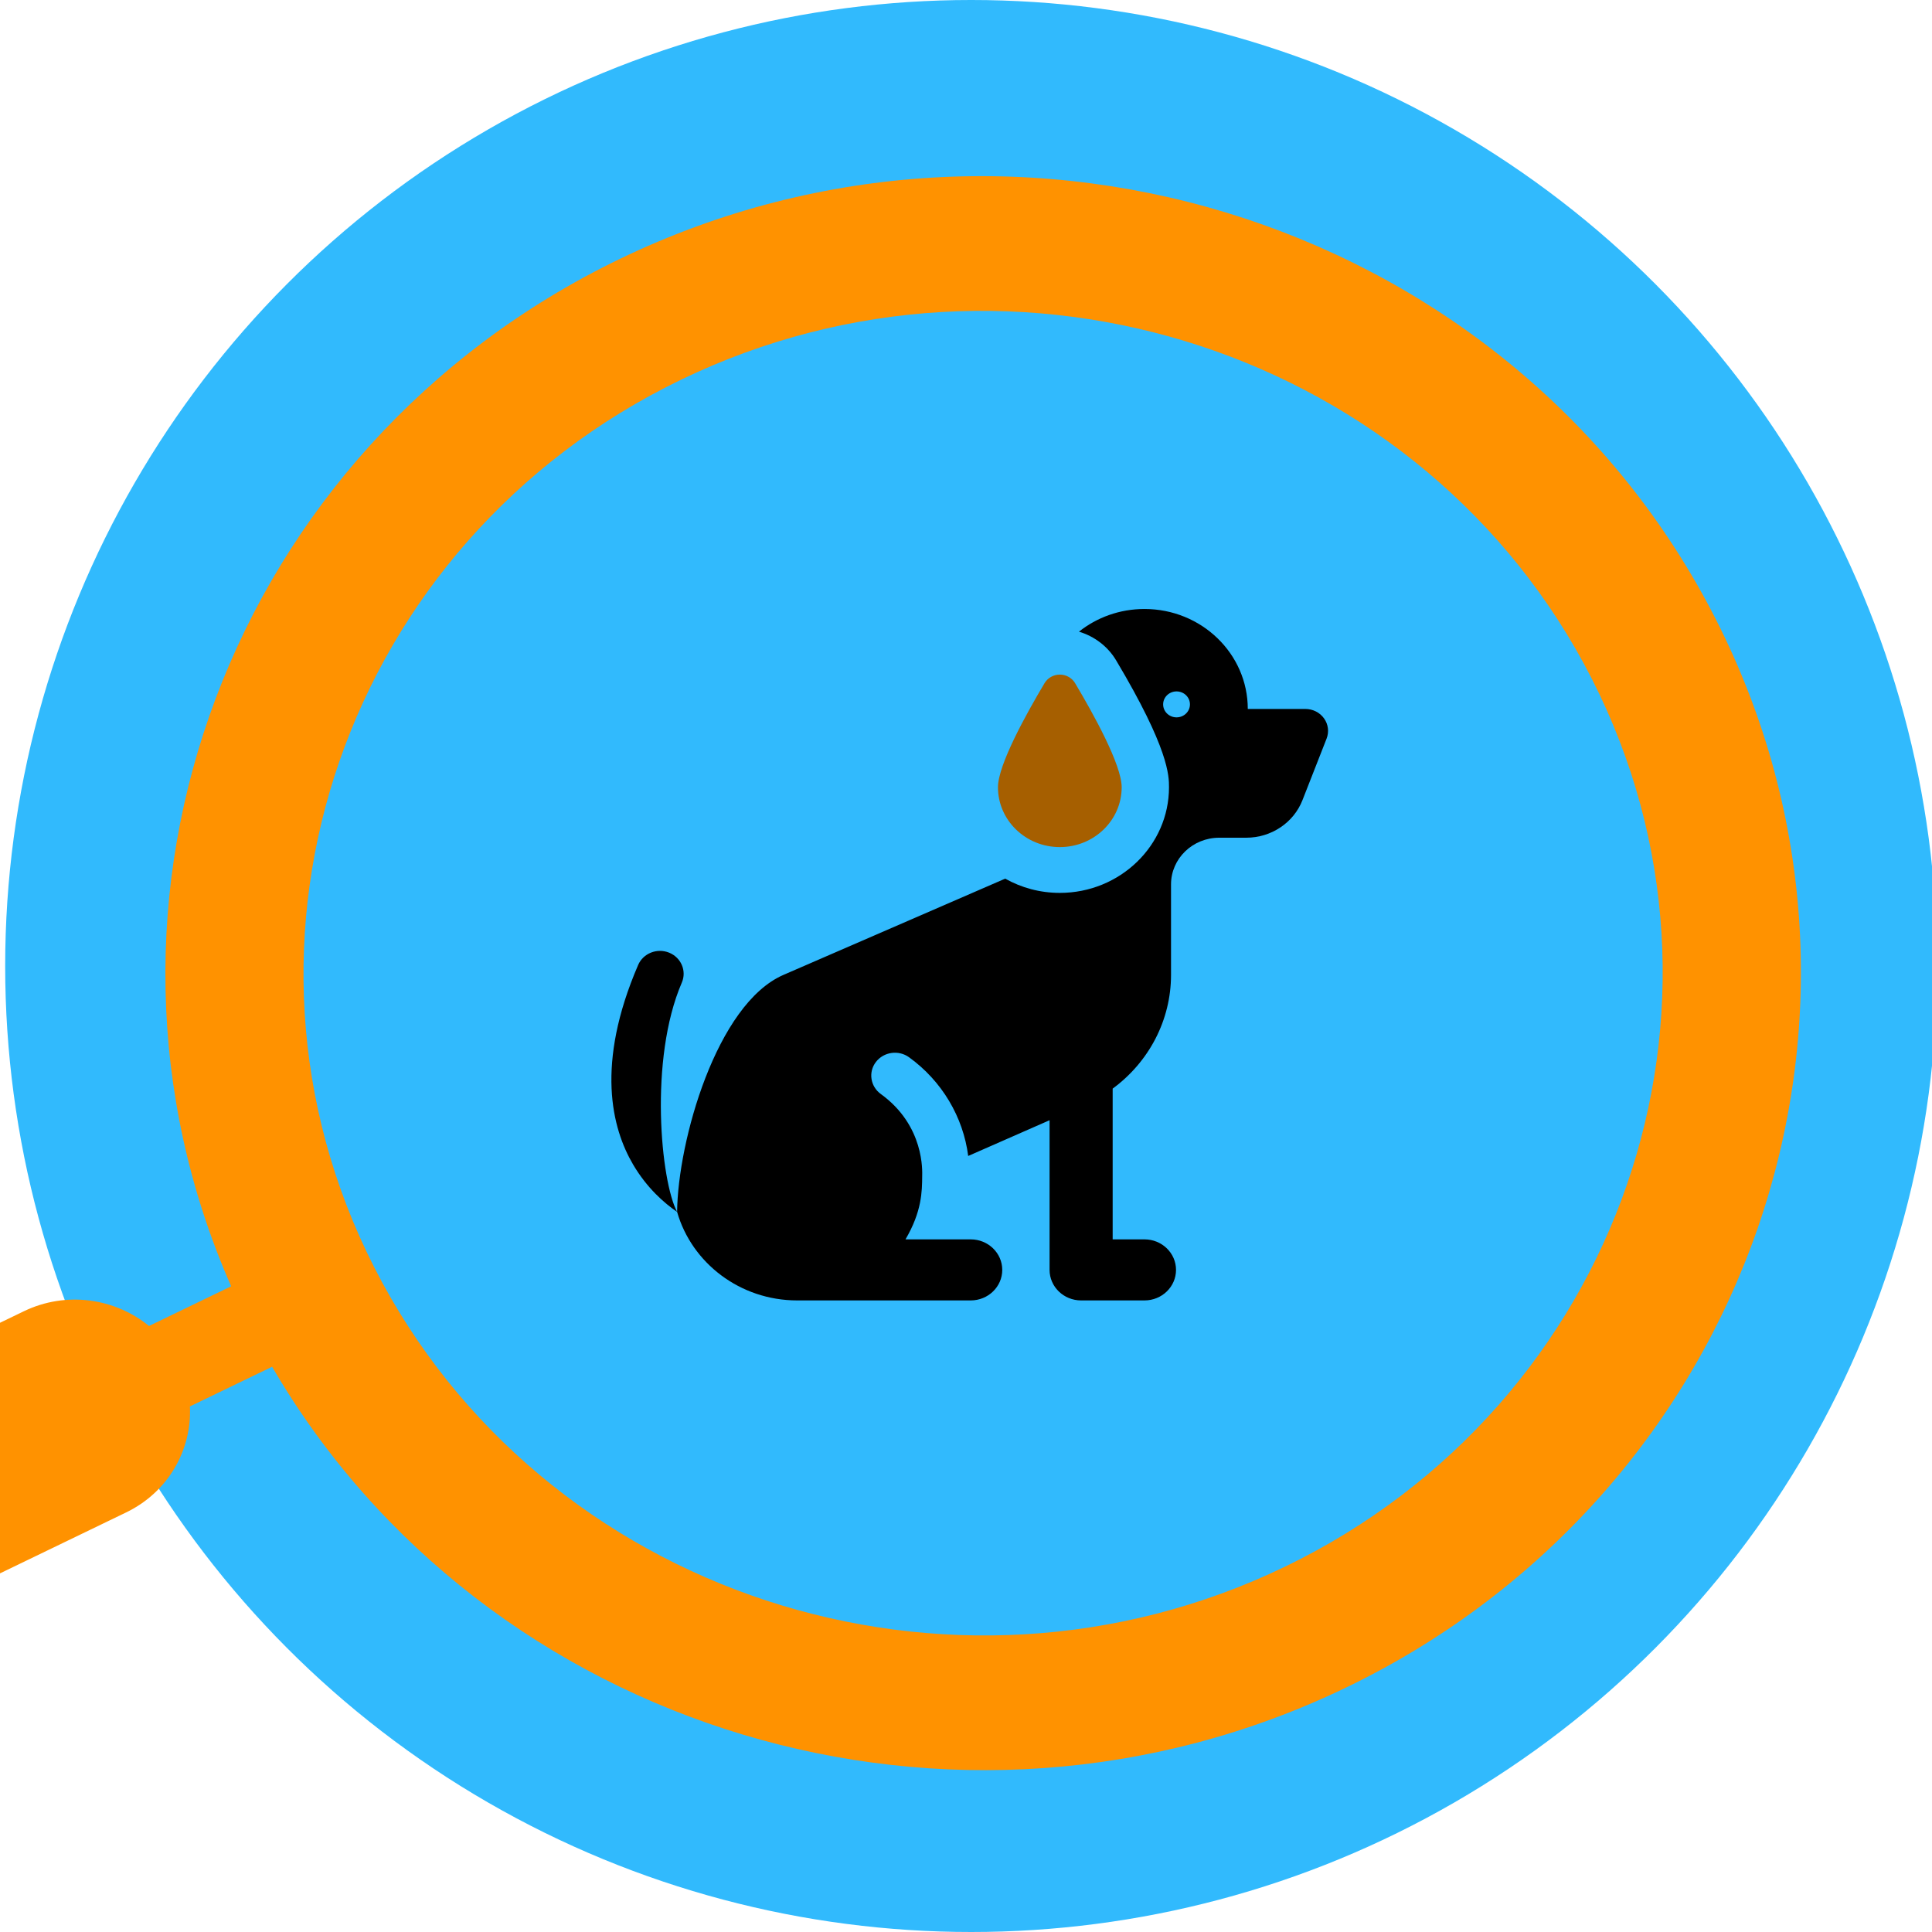<?xml version="1.0" encoding="UTF-8" standalone="no"?>
<!-- Generator: Adobe Illustrator 19.0.0, SVG Export Plug-In . SVG Version: 6.00 Build 0)  -->

<svg
   xmlns:dc="http://purl.org/dc/elements/1.1/"
   xmlns:cc="http://creativecommons.org/ns#"
   xmlns:rdf="http://www.w3.org/1999/02/22-rdf-syntax-ns#"
   xmlns:svg="http://www.w3.org/2000/svg"
   xmlns="http://www.w3.org/2000/svg"
   xmlns:sodipodi="http://sodipodi.sourceforge.net/DTD/sodipodi-0.dtd"
   xmlns:inkscape="http://www.inkscape.org/namespaces/inkscape"
   version="1.1"
   id="Layer_1"
   x="0px"
   y="0px"
   viewBox="0 0 512 512"
   style="enable-background:new 0 0 512 512;"
   xml:space="preserve"
   sodipodi:docname="search_pet.svg"
   inkscape:version="0.92.1 r15371"><defs
   id="defs4558" /><sodipodi:namedview
   pagecolor="#ffffff"
   bordercolor="#666666"
   borderopacity="1"
   objecttolerance="10"
   gridtolerance="10"
   guidetolerance="10"
   inkscape:pageopacity="0"
   inkscape:pageshadow="2"
   inkscape:window-width="1366"
   inkscape:window-height="705"
   id="namedview4556"
   showgrid="false"
   inkscape:zoom="1.4418349"
   inkscape:cx="152.99905"
   inkscape:cy="238.95488"
   inkscape:window-x="-8"
   inkscape:window-y="-8"
   inkscape:window-maximized="1"
   inkscape:current-layer="Layer_1"
   inkscape:measure-start="0,0"
   inkscape:measure-end="0,0" />
<circle
   style="fill:#31bafd"
   cx="257.373"
   cy="256"
   r="256"
   id="circle4485" />











<g
   id="g4525">
</g>
<g
   id="g4527">
</g>
<g
   id="g4529">
</g>
<g
   id="g4531">
</g>
<g
   id="g4533">
</g>
<g
   id="g4535">
</g>
<g
   id="g4537">
</g>
<g
   id="g4539">
</g>
<g
   id="g4541">
</g>
<g
   id="g4543">
</g>
<g
   id="g4545">
</g>
<g
   id="g4547">
</g>
<g
   id="g4549">
</g>
<g
   id="g4551">
</g>
<g
   id="g4553">
</g>
<g
   id="g4943"
   transform="matrix(0.836,0,0,0.809,162.025,161.11)"
   style="fill:#a65f00;fill-opacity:1"><g
     id="g4886"
     style="fill:#a65f00;fill-opacity:1">
	<path
   id="path4882"
   d="m 226.717,42.806 c 0.836,-2.203 0.536,-4.677 -0.803,-6.616 -1.339,-1.939 -3.545,-3.098 -5.901,-3.098 h -18.277 c 0,-18.087 -14.663,-32.75 -32.75,-32.75 -7.883,0 -15.114,2.787 -20.766,7.427 4.89,1.517 9.139,4.822 11.762,9.368 16.779,29.073 16.779,37.85 16.779,41.597 0,19.083 -15.525,34.608 -34.608,34.608 -6.309,0 -12.223,-1.705 -17.321,-4.666 l -70.285,31.528 c -21.206,9.513 -33.489,54.439 -33.715,77.644 -5.135,-9.869 -9.013,-49.949 1.492,-75.118 1.596,-3.822 -0.21,-8.215 -4.032,-9.81 -3.822,-1.597 -8.215,0.209 -9.81,4.032 -13.57,32.511 -8.358,53.497 -1.598,65.377 4.393,7.719 9.893,12.643 13.948,15.519 4.614,16.694 19.929,28.993 38.07,28.993 h 55 c 5.522,0 10,-4.477 10,-10 0,-5.522 -4.478,-10 -10,-10 h -20.67 c 5.18,-9.125 5.251,-15.668 5.288,-20.702 0.011,-1.438 0.839,-16.495 -13.133,-26.927 -3.254,-2.431 -4.032,-7.137 -1.522,-10.497 2.479,-3.316 7.179,-4.001 10.497,-1.522 10.412,7.773 17.167,19.567 18.744,32.327 l 25.796,-11.707 v 49.028 c 0,5.523 4.478,10 10,10 h 20.083 c 5.523,0 10,-4.477 10,-10 0,-5.522 -4.477,-10 -10,-10 h -10.083 v -49.379 c 11.497,-8.723 18.5,-22.436 18.5,-37.256 v -3.365 -26.286 c 0,-8.443 6.845,-15.287 15.287,-15.287 h 8.566 c 7.914,0 15.004,-4.894 17.811,-12.293 z m -47.564,-6.964 c -2.348,0 -4.25,-1.902 -4.25,-4.25 0,-2.348 1.902,-4.25 4.25,-4.25 2.348,0 4.25,1.902 4.25,4.25 0,2.348 -1.903,4.25 -4.25,4.25 z"
   inkscape:connector-curvature="0"
   style="fill:#000000;fill-opacity:1"
   sodipodi:nodetypes="csscsccssccccccccsssscccccccsssssccscsssccsssss" />
	<path
   id="path4884"
   d="m 142.153,78.342 c 10.83,0 19.608,-8.779 19.608,-19.608 0,-7.322 -8.965,-24.039 -14.77,-34.099 -0.998,-1.729 -2.838,-2.797 -4.834,-2.799 -1.996,0 -3.841,1.064 -4.838,2.793 -5.807,10.06 -14.774,26.781 -14.774,34.104 -0.001,10.829 8.779,19.609 19.608,19.609 z"
   inkscape:connector-curvature="0"
   style="fill:#a65f00;fill-opacity:1" />
</g><g
     id="g4888"
     style="fill:#a65f00;fill-opacity:1">
</g><g
     id="g4890"
     style="fill:#a65f00;fill-opacity:1">
</g><g
     id="g4892"
     style="fill:#a65f00;fill-opacity:1">
</g><g
     id="g4894"
     style="fill:#a65f00;fill-opacity:1">
</g><g
     id="g4896"
     style="fill:#a65f00;fill-opacity:1">
</g><g
     id="g4898"
     style="fill:#a65f00;fill-opacity:1">
</g><g
     id="g4900"
     style="fill:#a65f00;fill-opacity:1">
</g><g
     id="g4902"
     style="fill:#a65f00;fill-opacity:1">
</g><g
     id="g4904"
     style="fill:#a65f00;fill-opacity:1">
</g><g
     id="g4906"
     style="fill:#a65f00;fill-opacity:1">
</g><g
     id="g4908"
     style="fill:#a65f00;fill-opacity:1">
</g><g
     id="g4910"
     style="fill:#a65f00;fill-opacity:1">
</g><g
     id="g4912"
     style="fill:#a65f00;fill-opacity:1">
</g><g
     id="g4914"
     style="fill:#a65f00;fill-opacity:1">
</g><g
     id="g4916"
     style="fill:#a65f00;fill-opacity:1">
</g></g><g
   id="g4955"
   transform="matrix(-0.409,1.183,-1.214,-0.399,616.162,86.114)">
	<g
   id="g4953">
		<path
   inkscape:connector-curvature="0"
   d="m 338.752,99.482 c -65.965,-65.974 -173.306,-65.974 -239.277,0 -65.967,65.964 -65.967,173.305 0,239.269 63.708,63.712 165.99,65.879 232.342,6.544 l 13.413,13.413 c -3.34,8.56 -1.59,18.623 5.311,25.528 l 70.782,70.782 c 9.305,9.31 24.397,9.305 33.696,0 9.31,-9.299 9.31,-24.387 0,-33.696 L 384.242,350.55 c -6.905,-6.899 -16.988,-8.65 -25.533,-5.311 l -13.413,-13.423 c 59.34,-66.351 57.167,-168.628 -6.544,-232.334 z M 119.698,318.539 c -54.819,-54.819 -54.819,-144.015 0,-198.834 54.819,-54.83 144.017,-54.819 198.836,0 54.819,54.819 54.819,144.02 0,198.839 -54.819,54.819 -144.017,54.814 -198.836,-0.005 z"
   id="path4949"
   style="fill:#ff9200;fill-opacity:1" />
		
	</g>
</g></svg>